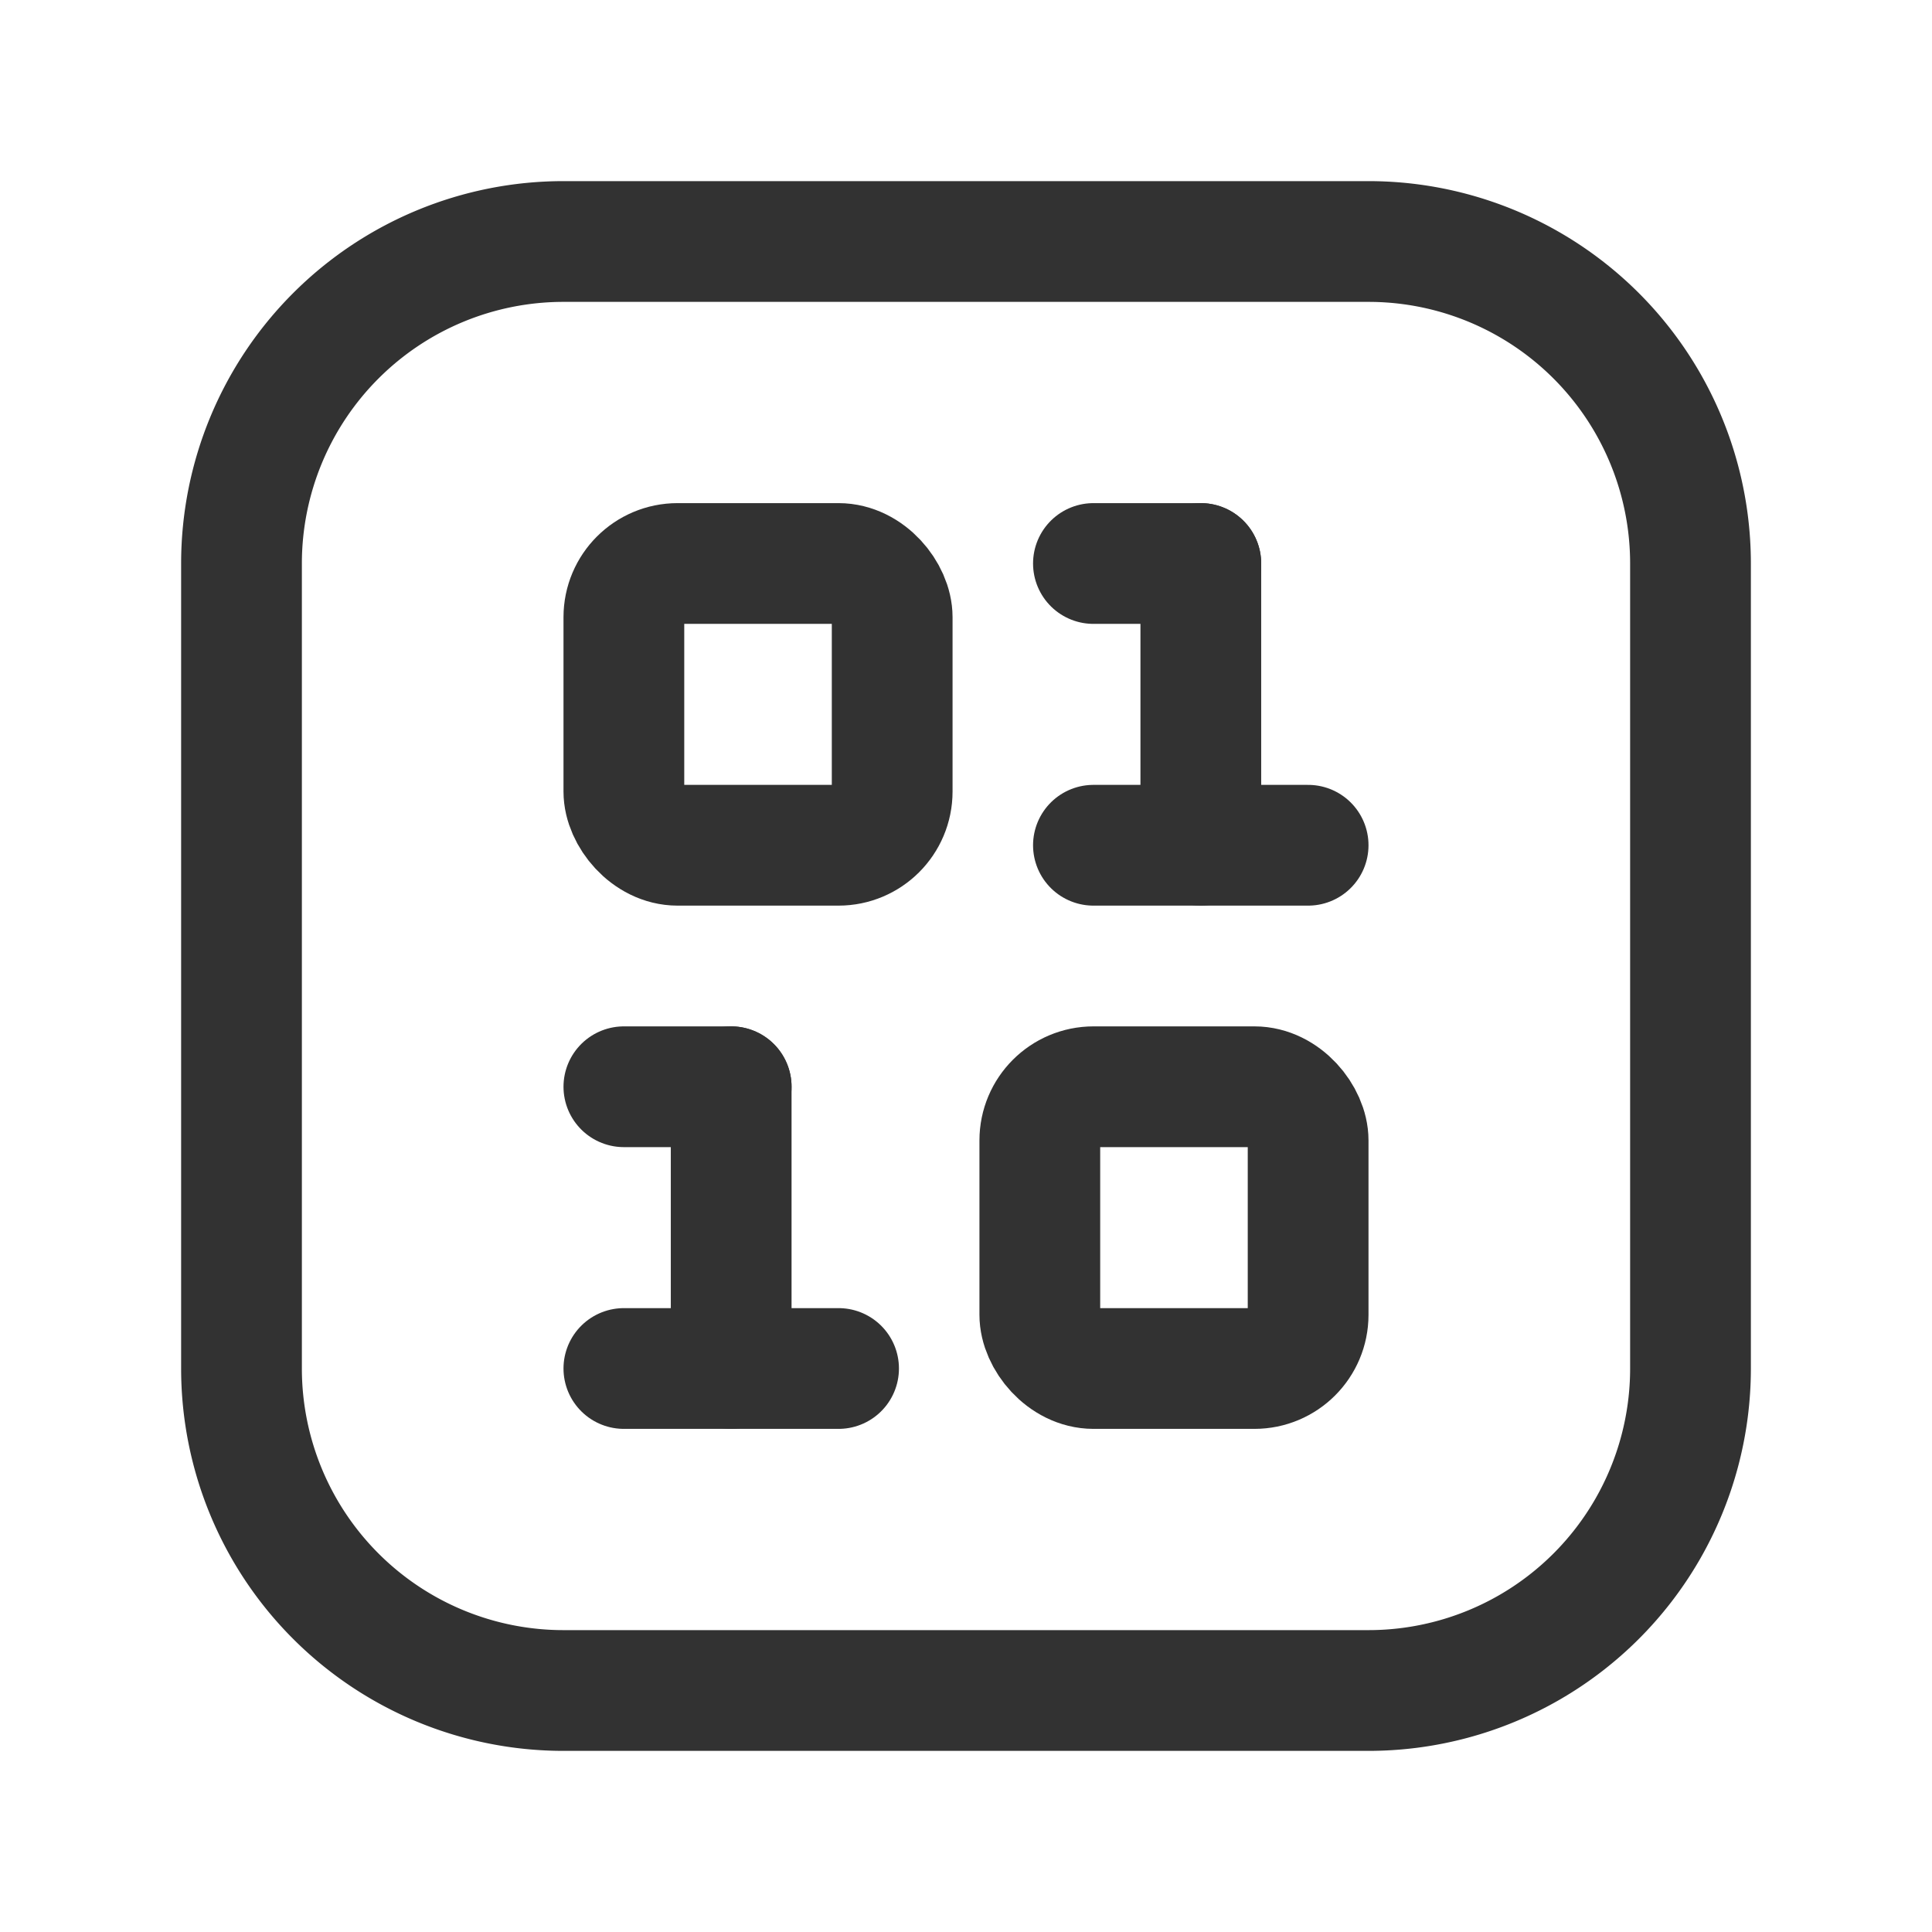 <svg id="Layer_3" data-name="Layer 3" xmlns="http://www.w3.org/2000/svg" viewBox="0 0 24 24"><rect width="24" height="24" fill="none"/><path d="M7,3H17a4,4,0,0,1,4,4V17a4,4,0,0,1-4,4H7a4,4,0,0,1-4-4V7A4,4,0,0,1,7,3Z" fill="none" stroke="#323232" stroke-linecap="round" stroke-linejoin="round" stroke-width="1.5"/><line x1="13.583" y1="10.5" x2="16.25" y2="10.5" fill="none" stroke="#323232" stroke-linecap="round" stroke-linejoin="round" stroke-width="1.5"/><line x1="13.583" y1="7" x2="14.917" y2="7" fill="none" stroke="#323232" stroke-linecap="round" stroke-linejoin="round" stroke-width="1.5"/><line x1="14.917" y1="7" x2="14.917" y2="10.5" fill="none" stroke="#323232" stroke-linecap="round" stroke-linejoin="round" stroke-width="1.5"/><rect x="7.75" y="7" width="3.333" height="3.5" rx="0.667" stroke-width="1.5" stroke="#323232" stroke-linecap="round" stroke-linejoin="round" fill="none"/><line x1="7.75" y1="17" x2="10.417" y2="17" fill="none" stroke="#323232" stroke-linecap="round" stroke-linejoin="round" stroke-width="1.5"/><line x1="7.75" y1="13.5" x2="9.083" y2="13.5" fill="none" stroke="#323232" stroke-linecap="round" stroke-linejoin="round" stroke-width="1.5"/><line x1="9.083" y1="13.5" x2="9.083" y2="17" fill="none" stroke="#323232" stroke-linecap="round" stroke-linejoin="round" stroke-width="1.5"/><rect x="12.917" y="13.5" width="3.333" height="3.5" rx="0.667" stroke-width="1.5" stroke="#323232" stroke-linecap="round" stroke-linejoin="round" fill="none"/></svg>